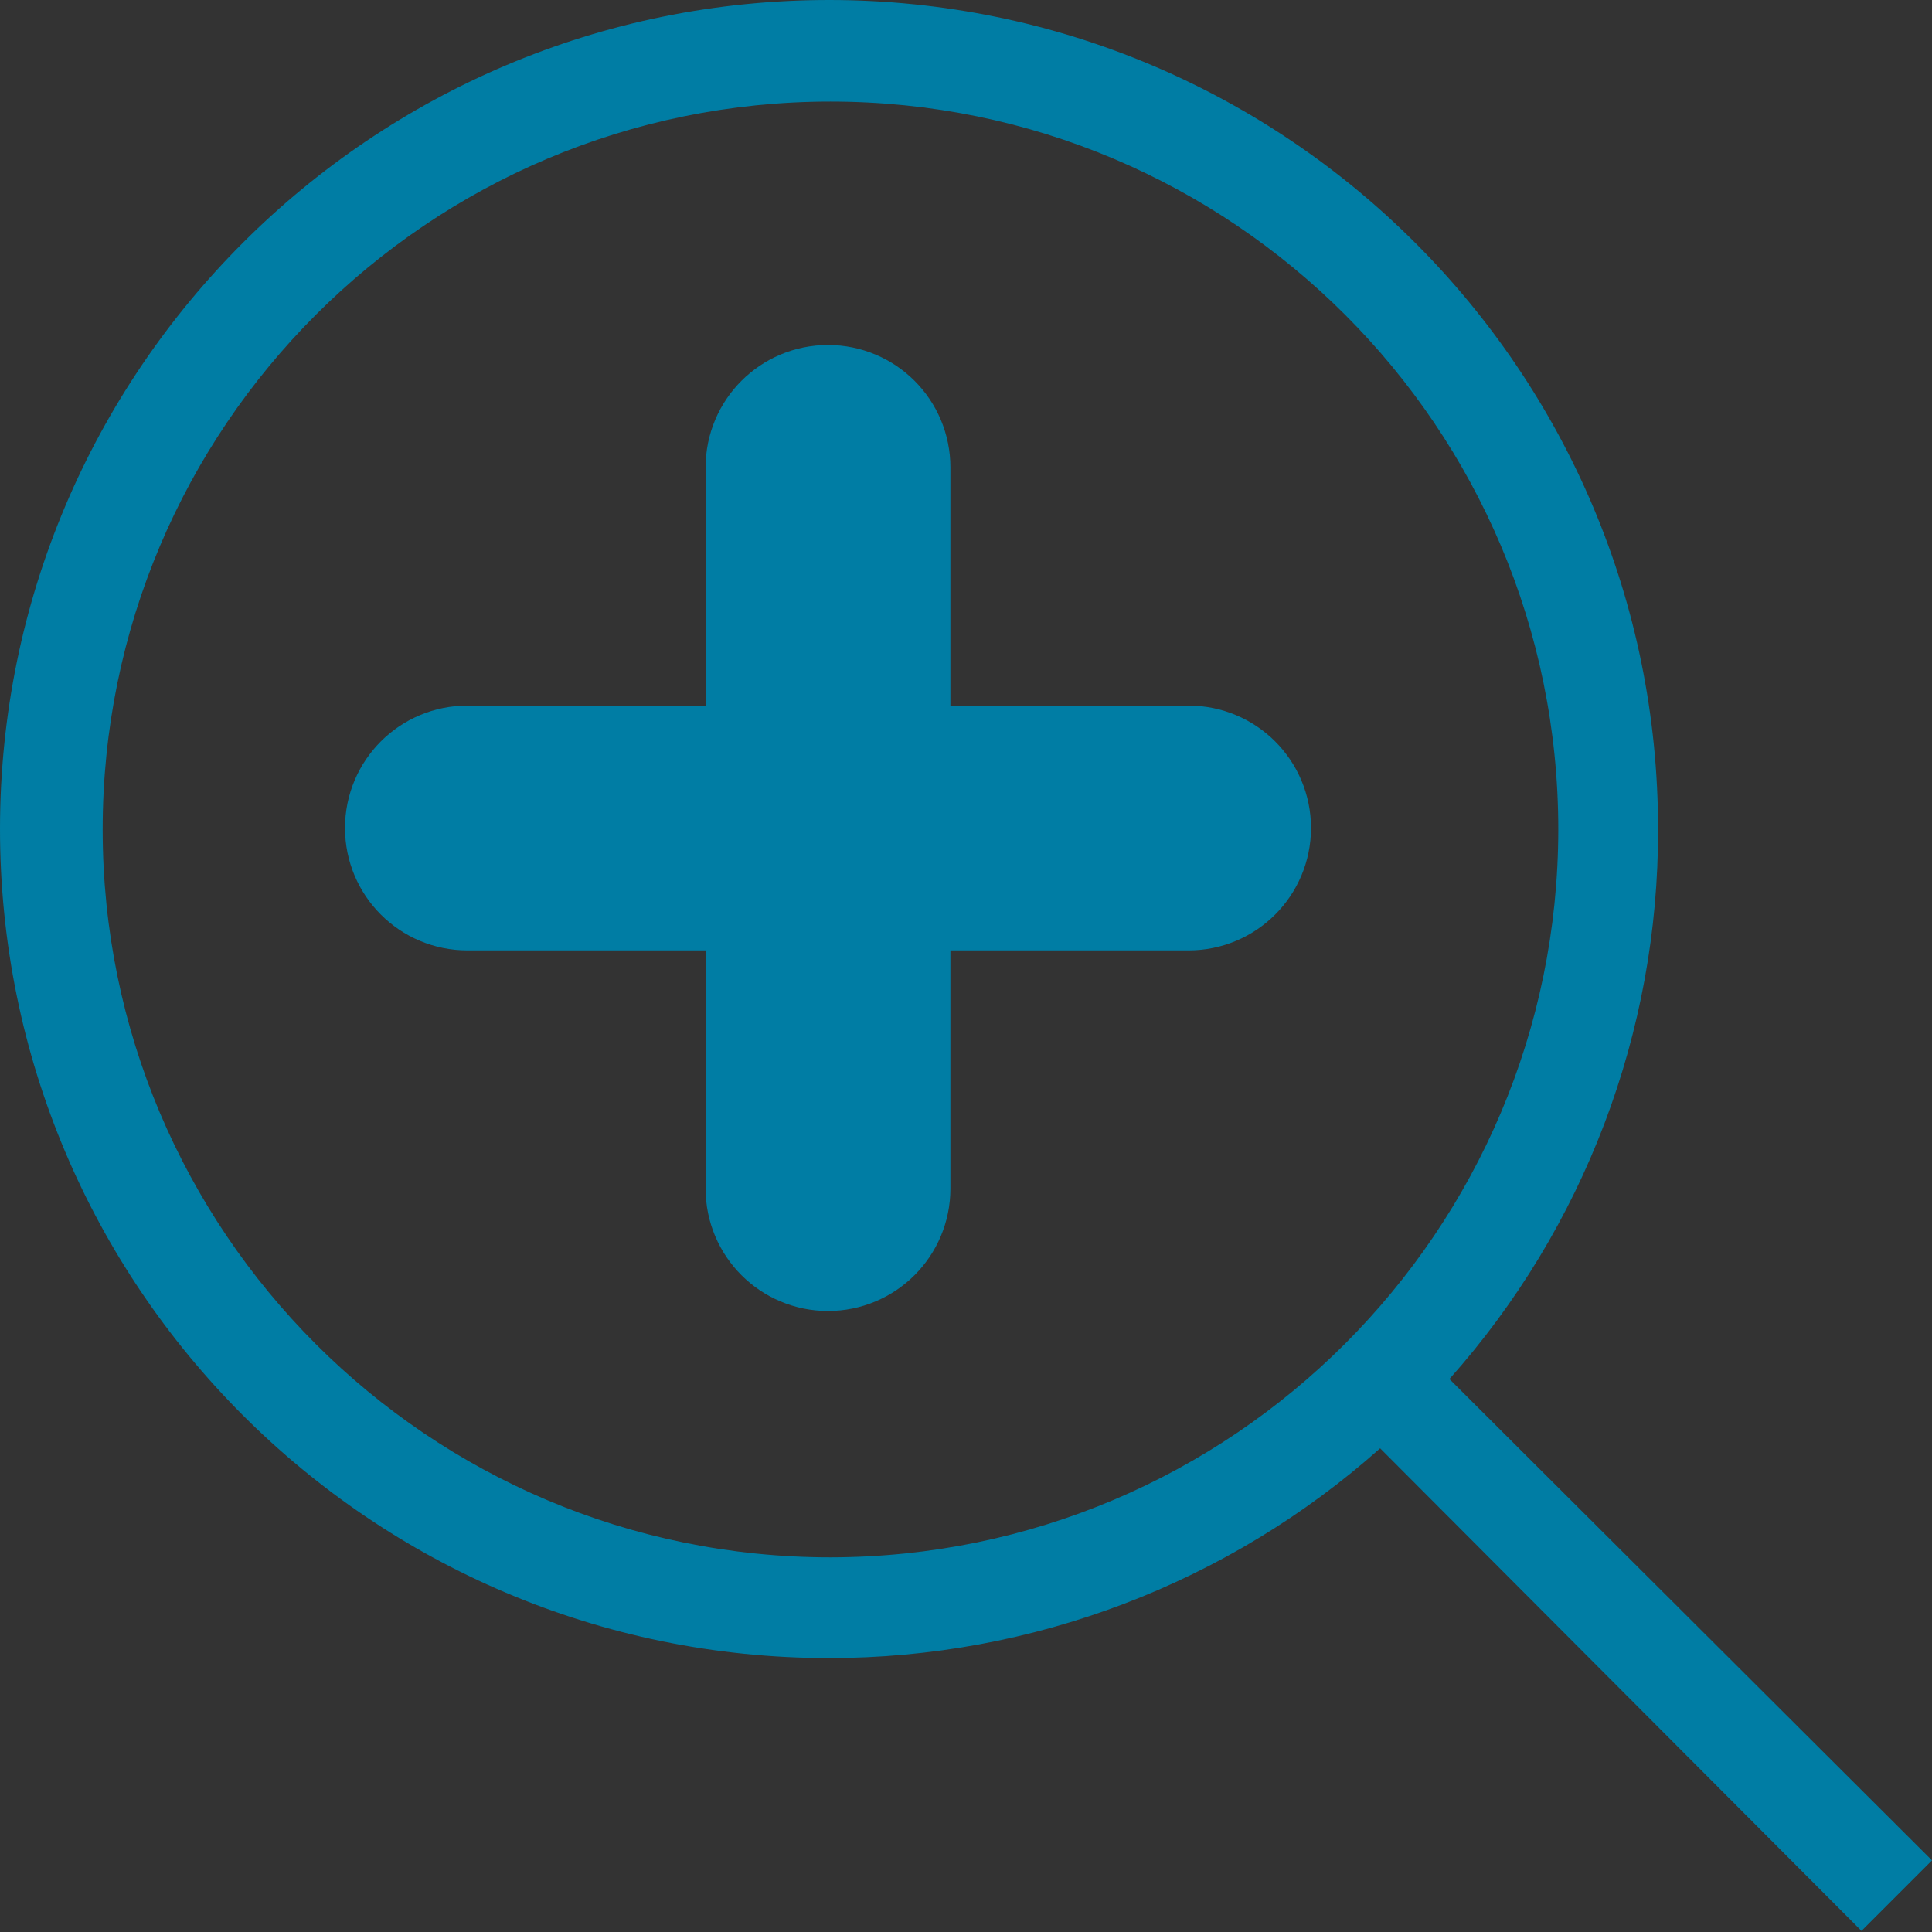 <?xml version="1.0" encoding="UTF-8"?>
<svg width="14px" height="14px" viewBox="0 0 14 14" version="1.1" xmlns="http://www.w3.org/2000/svg" xmlns:xlink="http://www.w3.org/1999/xlink">
    <rect x="0" y="0" width="14" height="14" fill="#333333" stroke="none"/>
    <!-- Generator: Sketch 47.1 (45422) - http://www.bohemiancoding.com/sketch -->
    <title>Group</title>
    <desc>Created with Sketch.</desc>
    <defs></defs>
    <g id="SP-Slider-Concept" stroke="none" stroke-width="1" fill="none" fill-rule="evenodd">
        <g id="Success-Profile_TA_Preview" transform="translate(-1168, -842)">
            <g id="Panel-2-Expanded" transform="translate(226, 673)">
                <g id="Summary" transform="translate(24, 167)">
                    <g id="MarketInsights" transform="translate(573, 0)">
                        <g id="Group" transform="translate(345, 2)">
                            <path d="M6.018,11.285 C3.105,11.285 0.744,8.923 0.744,6.011 C0.744,3.098 3.105,0.736 6.018,0.736 C8.931,0.736 11.292,3.098 11.292,6.011 C11.289,8.922 8.93,11.281 6.018,11.285 M12.015,6.011 C12.017,2.693 9.328,0.002 6.011,7.36880444e-07 C2.693,-0.002 0.002,2.687 9.09614589e-07,6.004 C-0.002,9.322 2.687,12.013 6.004,12.015 C7.478,12.016 8.9,11.475 10.001,10.495 L13.489,13.992 L14,13.481 L10.503,9.993 C11.48,8.897 12.018,7.479 12.015,6.011" id="Fill-1" fill="#007DA4"></path>
                            <path d="M6,3 C5.786,3 5.613,3.173 5.613,3.387 L5.613,5.613 L3.387,5.613 C3.173,5.613 3,5.786 3,6 C3,6.214 3.173,6.387 3.387,6.387 L5.613,6.387 L5.613,8.613 C5.613,8.827 5.786,9 6,9 C6.214,9 6.387,8.827 6.387,8.613 L6.387,6.387 L8.613,6.387 C8.827,6.387 9,6.214 9,6 C9,5.786 8.827,5.613 8.613,5.613 L6.387,5.613 L6.387,3.387 C6.387,3.173 6.214,3 6,3" id="Path" stroke="#007DA4" fill="#FFFFFF"></path>
                        </g>
                    </g>
                </g>
            </g>
        </g>
    </g>
</svg>